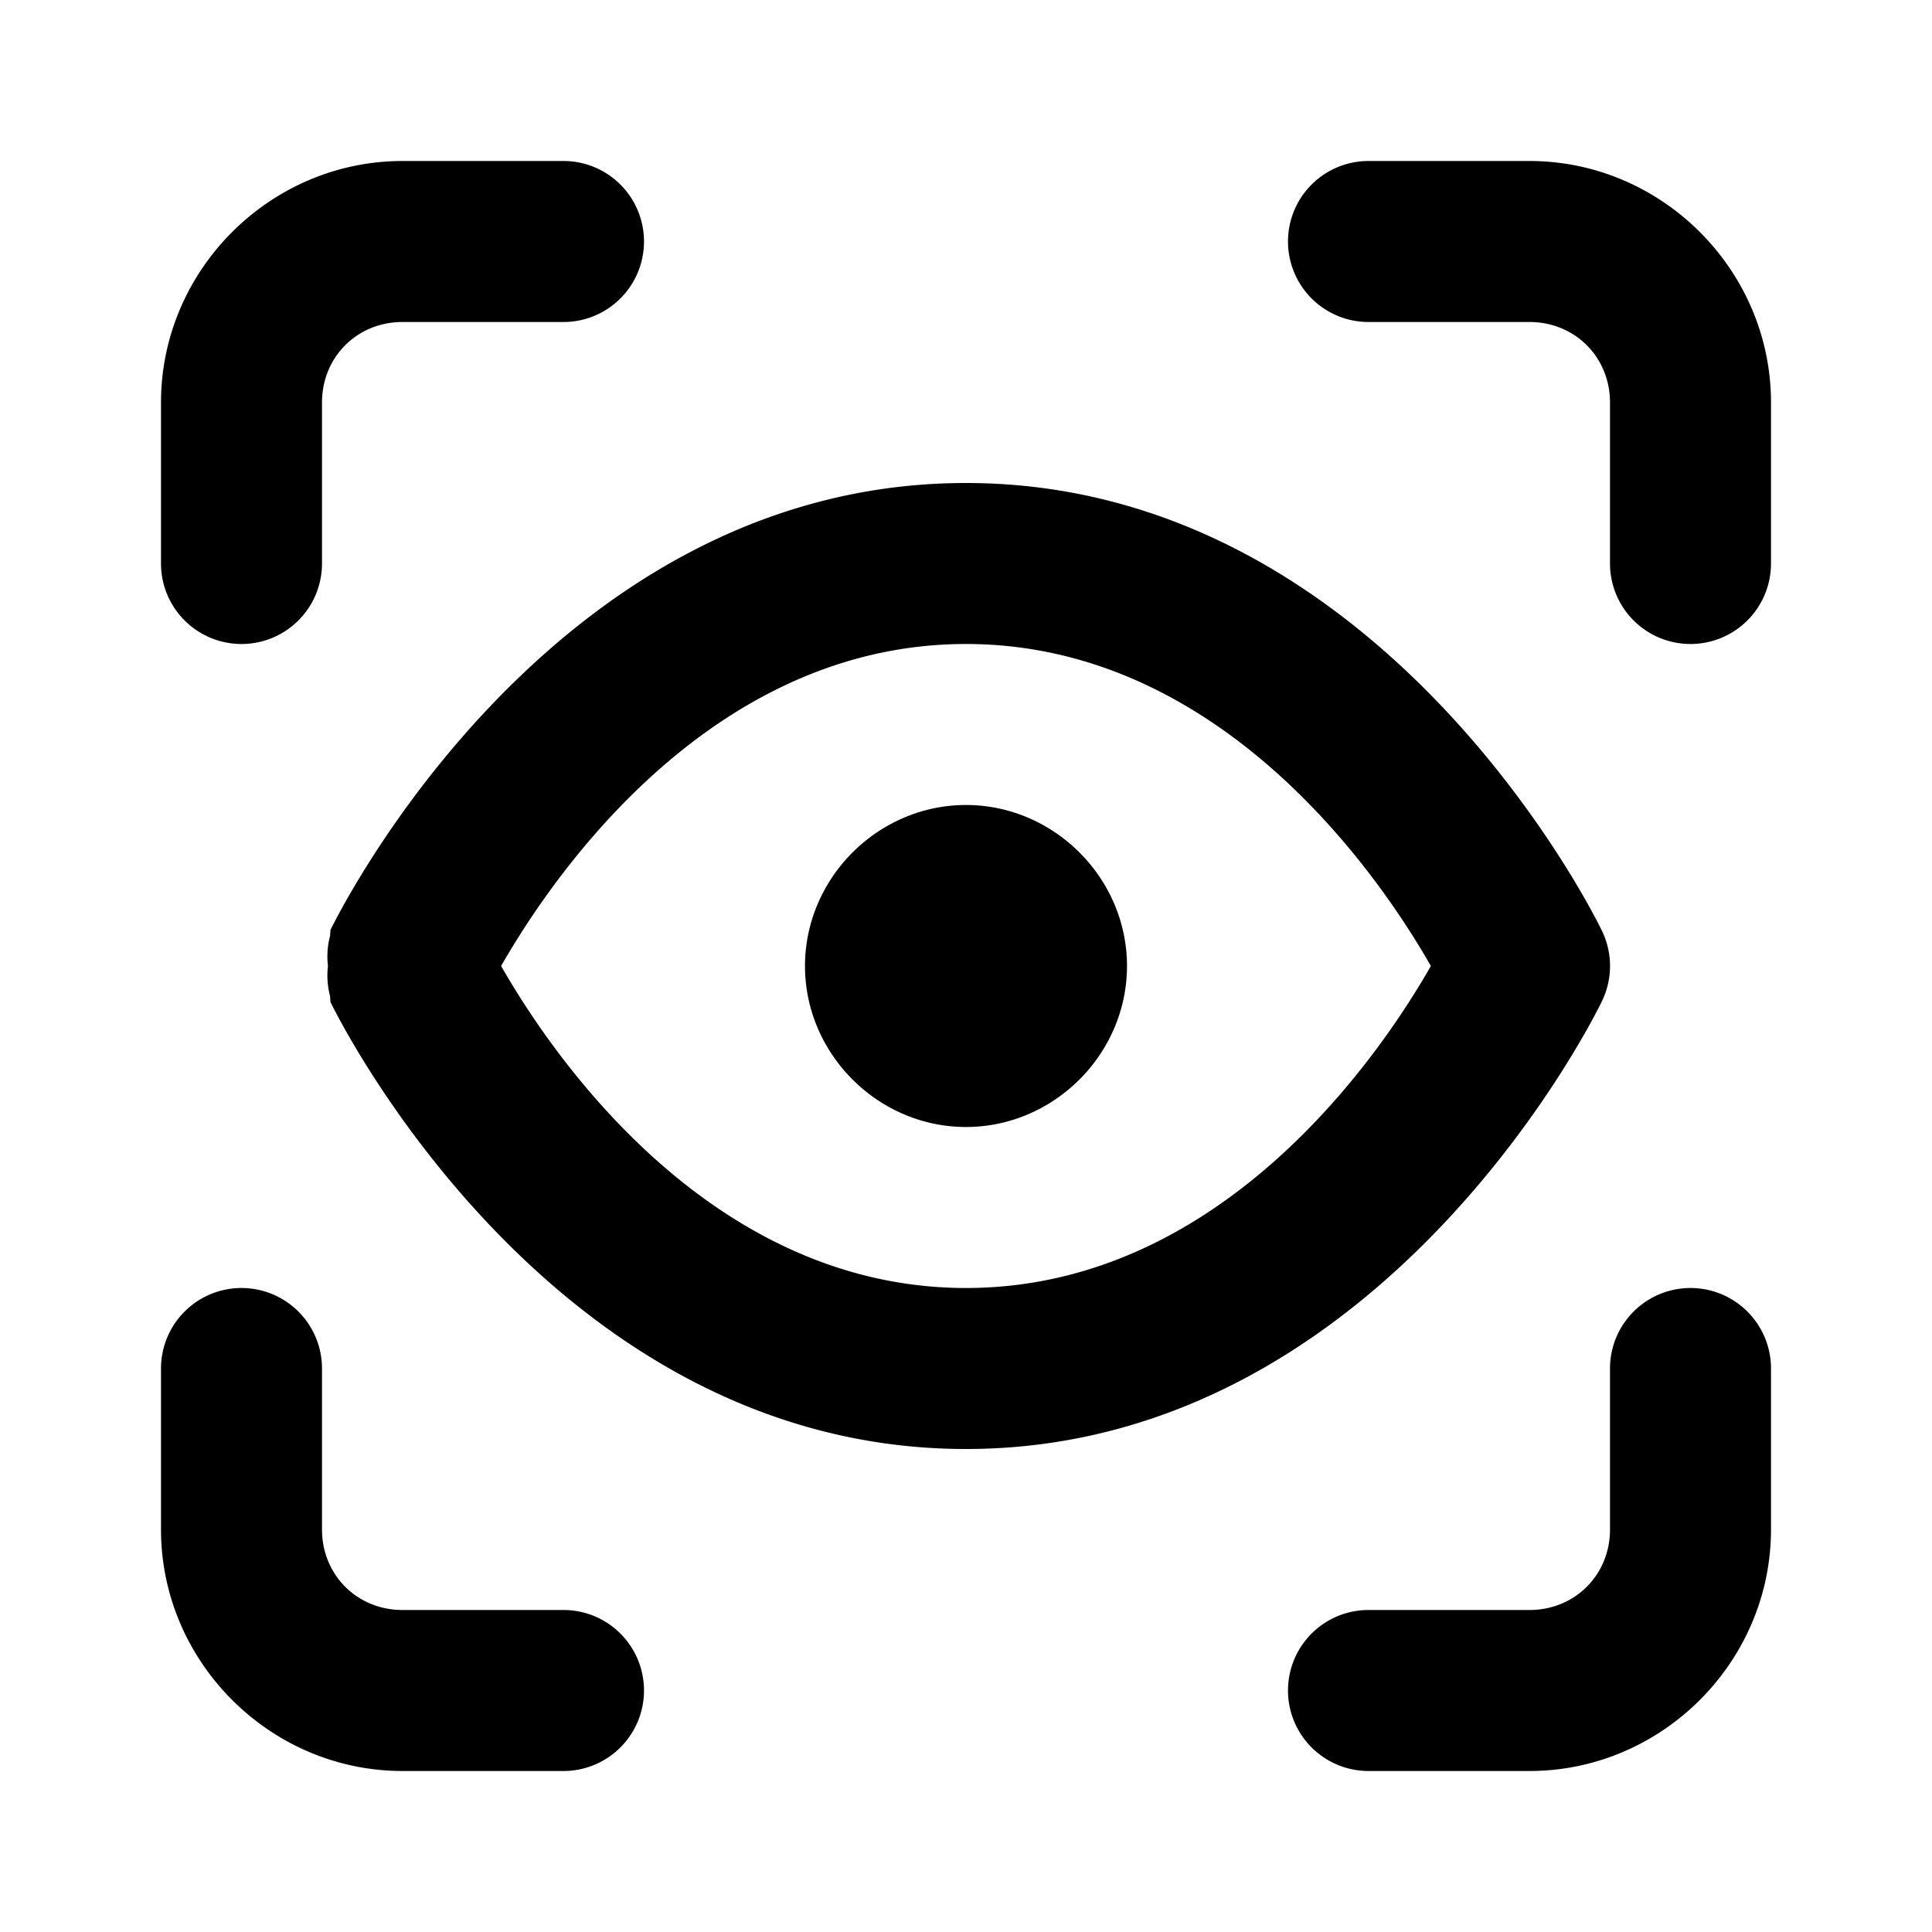 <svg xmlns="http://www.w3.org/2000/svg" width="24" height="24" viewBox="0 0 24 24"><path d="M5 2C3.355 2 2 3.355 2 5v2a1 1 0 0 0 1 1 1 1 0 0 0 1-1V5c0-.564.436-1 1-1h2a1 1 0 0 0 1-1 1 1 0 0 0-1-1zm12 0a1 1 0 0 0-1 1 1 1 0 0 0 1 1h2c.564 0 1 .436 1 1v2a1 1 0 0 0 1 1 1 1 0 0 0 1-1V5c0-1.645-1.355-3-3-3zm-5 4c-5.24 0-7.895 5.553-7.895 5.553l-.005.074a1 1 0 0 0-.026.373 1 1 0 0 0 .026.373l.005.074S6.76 18 12 18s7.895-5.553 7.895-5.553a1 1 0 0 0 0-.894S17.24 6 12 6zm0 2c3.381 0 5.36 3.277 5.775 4-.415.723-2.394 4-5.775 4s-5.36-3.277-5.775-4C6.64 11.277 8.619 8 12 8zm0 2c-1.093 0-2 .907-2 2s.907 2 2 2 2-.907 2-2-.907-2-2-2zm-9 6a1 1 0 0 0-1 1v2c0 1.645 1.355 3 3 3h2a1 1 0 0 0 1-1 1 1 0 0 0-1-1H5c-.564 0-1-.436-1-1v-2a1 1 0 0 0-1-1zm18 0a1 1 0 0 0-1 1v2c0 .564-.436 1-1 1h-2a1 1 0 0 0-1 1 1 1 0 0 0 1 1h2c1.645 0 3-1.355 3-3v-2a1 1 0 0 0-1-1z"/></svg>
